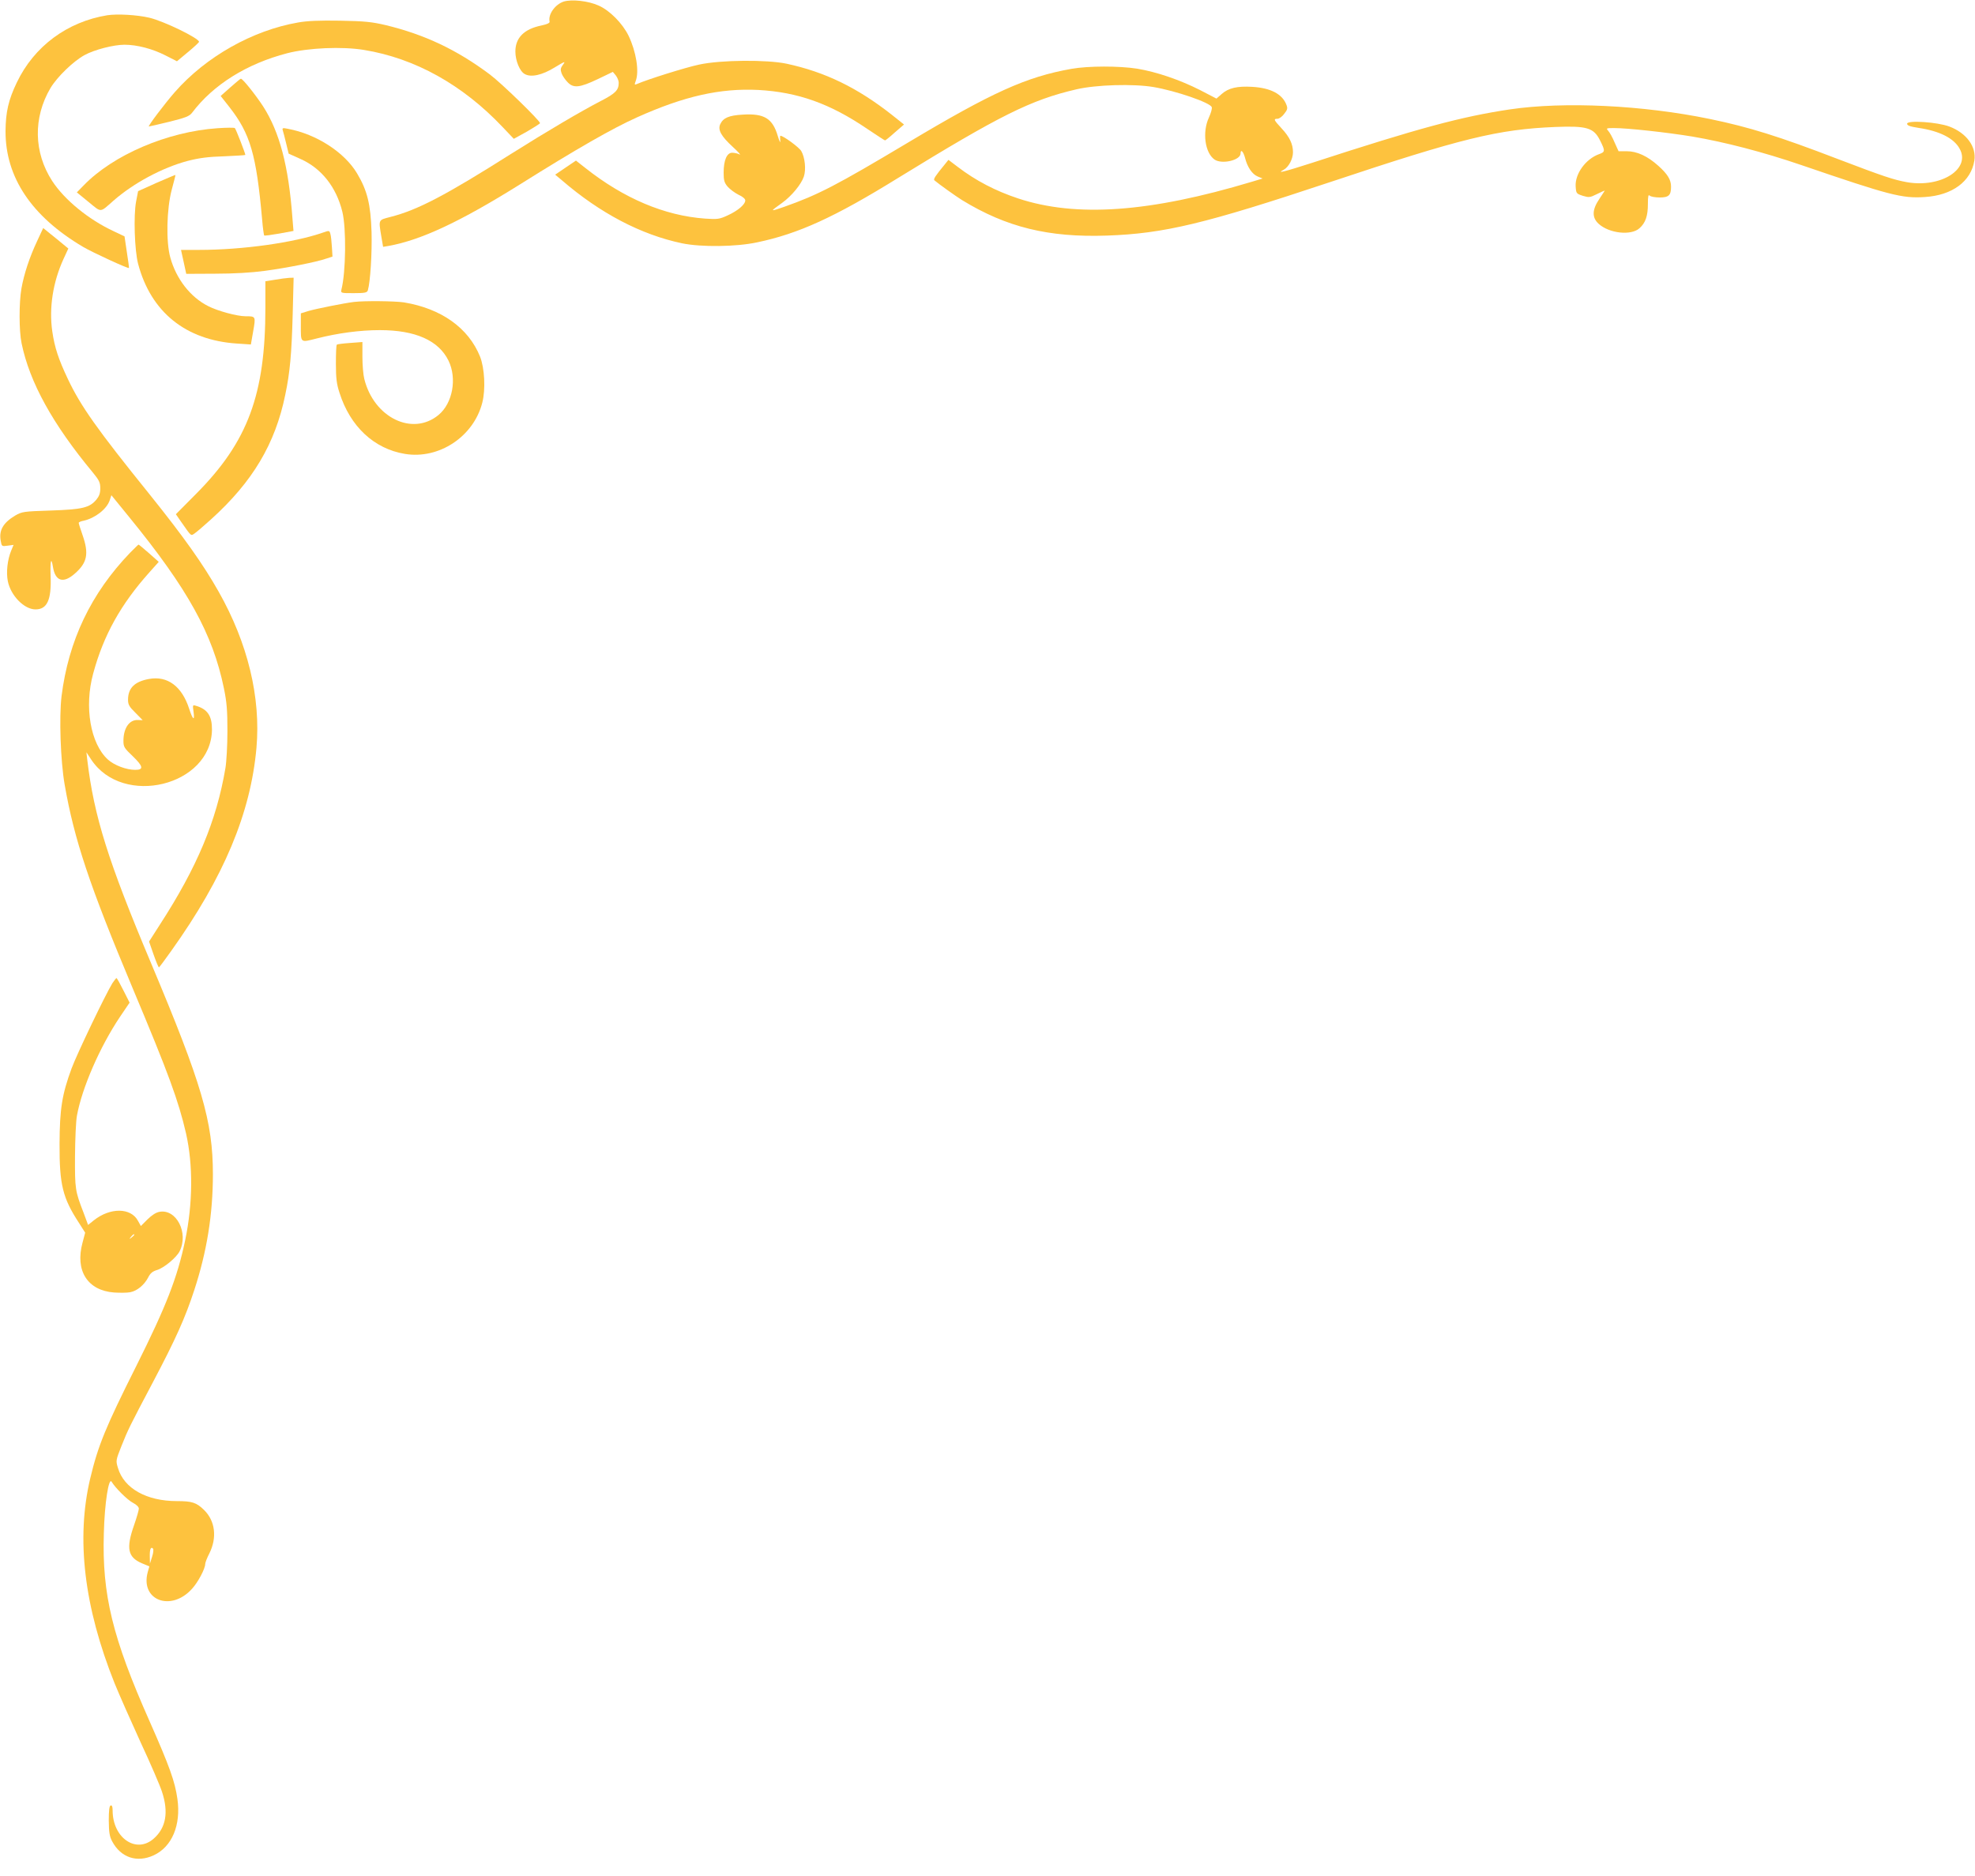 <svg width="40" height="38" viewBox="0 0 40 38" fill="none" xmlns="http://www.w3.org/2000/svg">
<g clip-path="url(#clip0_646_1487)">
<path d="M11.419 0.031C11.244 0.087 11.097 0.291 11.131 0.438C11.137 0.466 11.081 0.491 10.966 0.516C10.613 0.588 10.438 0.766 10.438 1.044C10.438 1.231 10.528 1.447 10.628 1.5C10.756 1.572 10.981 1.522 11.234 1.366C11.441 1.241 11.459 1.234 11.403 1.309C11.35 1.381 11.347 1.409 11.375 1.488C11.394 1.538 11.447 1.616 11.494 1.663C11.613 1.791 11.738 1.778 12.106 1.603L12.412 1.456L12.472 1.528C12.503 1.569 12.531 1.634 12.531 1.675C12.531 1.825 12.469 1.891 12.166 2.047C11.762 2.256 11.084 2.656 10.359 3.112C9.016 3.962 8.459 4.253 7.909 4.394C7.659 4.459 7.666 4.441 7.722 4.784L7.759 5L7.872 4.981C8.531 4.862 9.328 4.487 10.528 3.737C11.672 3.019 12.409 2.597 12.906 2.375C13.859 1.947 14.588 1.784 15.356 1.822C16.159 1.866 16.809 2.097 17.562 2.609C17.753 2.737 17.916 2.844 17.925 2.844C17.934 2.844 18.025 2.772 18.125 2.681L18.309 2.522L18.062 2.325C17.363 1.775 16.712 1.459 15.934 1.291C15.534 1.206 14.6 1.212 14.156 1.309C13.887 1.366 13.119 1.606 12.897 1.703C12.85 1.722 12.847 1.716 12.875 1.641C12.95 1.447 12.884 1.044 12.731 0.725C12.609 0.475 12.35 0.212 12.125 0.113C11.919 0.019 11.584 -0.019 11.419 0.031Z" fill="#FDC23E"/>
<path d="M2.172 0.309C1.362 0.441 0.69 0.938 0.34 1.672C0.172 2.022 0.115 2.269 0.112 2.656C0.109 3.591 0.64 4.384 1.681 5C1.872 5.113 2.597 5.447 2.612 5.428C2.615 5.425 2.597 5.278 2.569 5.106L2.522 4.788L2.303 4.684C1.794 4.447 1.309 4.05 1.059 3.669C0.681 3.088 0.669 2.384 1.022 1.784C1.159 1.556 1.484 1.241 1.712 1.116C1.912 1.006 2.303 0.906 2.522 0.906C2.775 0.906 3.087 0.988 3.35 1.122L3.584 1.241L3.806 1.056C3.931 0.953 4.031 0.859 4.031 0.847C4.031 0.775 3.319 0.428 3.025 0.359C2.775 0.3 2.375 0.278 2.172 0.309Z" fill="#FDC23E"/>
<path d="M6.034 0.456C5.115 0.616 4.172 1.147 3.543 1.863C3.34 2.094 2.987 2.562 3.015 2.562C3.025 2.562 3.212 2.519 3.431 2.466C3.762 2.384 3.837 2.353 3.89 2.284C4.318 1.716 4.997 1.291 5.818 1.078C6.24 0.969 6.931 0.938 7.375 1.012C8.406 1.181 9.368 1.716 10.178 2.572L10.406 2.812L10.671 2.666C10.815 2.581 10.937 2.506 10.937 2.494C10.937 2.444 10.156 1.684 9.922 1.509C9.25 1.006 8.6 0.7 7.812 0.509C7.534 0.444 7.393 0.428 6.89 0.419C6.465 0.412 6.222 0.422 6.034 0.456Z" fill="#FDC23E"/>
<path d="M21.703 1.394C20.784 1.556 20.094 1.869 18.375 2.897C16.931 3.759 16.575 3.944 15.878 4.191C15.587 4.291 15.587 4.291 15.841 4.109C16.034 3.969 16.228 3.734 16.281 3.575C16.328 3.434 16.303 3.188 16.228 3.059C16.184 2.984 15.866 2.75 15.806 2.75C15.797 2.75 15.797 2.797 15.803 2.85C15.809 2.909 15.787 2.869 15.753 2.756C15.647 2.397 15.478 2.294 15.04 2.322C14.759 2.338 14.647 2.388 14.587 2.516C14.534 2.631 14.606 2.759 14.841 2.975C14.953 3.078 15.015 3.147 14.978 3.128C14.941 3.109 14.875 3.094 14.828 3.094C14.722 3.094 14.656 3.244 14.656 3.497C14.656 3.653 14.669 3.7 14.737 3.781C14.784 3.834 14.881 3.906 14.956 3.944C15.04 3.981 15.094 4.028 15.094 4.059C15.094 4.141 14.944 4.269 14.737 4.363C14.569 4.441 14.531 4.444 14.281 4.428C13.459 4.369 12.634 4.019 11.856 3.403L11.665 3.253L11.456 3.394L11.244 3.538L11.378 3.65C12.153 4.319 12.981 4.753 13.812 4.928C14.203 5.009 14.912 5 15.334 4.909C16.172 4.734 16.903 4.4 18.187 3.606C20.25 2.338 20.881 2.022 21.803 1.809C22.203 1.716 22.953 1.694 23.362 1.763C23.819 1.841 24.506 2.078 24.541 2.169C24.553 2.197 24.525 2.291 24.484 2.381C24.347 2.675 24.403 3.094 24.597 3.231C24.744 3.334 25.125 3.247 25.125 3.109C25.125 3.013 25.181 3.066 25.215 3.194C25.262 3.384 25.359 3.528 25.472 3.575L25.572 3.616L25.356 3.681C23.287 4.303 21.797 4.409 20.619 4.019C20.159 3.866 19.762 3.659 19.394 3.378L19.209 3.238L19.134 3.331C18.941 3.566 18.9 3.628 18.925 3.653C19.009 3.725 19.35 3.969 19.484 4.053C20.384 4.603 21.234 4.813 22.419 4.772C23.581 4.731 24.4 4.534 26.953 3.684C29.594 2.803 30.34 2.619 31.5 2.572C32.141 2.547 32.278 2.588 32.406 2.844C32.512 3.056 32.512 3.078 32.387 3.122C32.115 3.219 31.897 3.522 31.912 3.775C31.922 3.919 31.925 3.922 32.056 3.966C32.181 4.003 32.2 4.003 32.344 3.931C32.431 3.888 32.5 3.856 32.5 3.863C32.5 3.866 32.45 3.941 32.391 4.031C32.244 4.247 32.24 4.406 32.375 4.531C32.587 4.728 33.037 4.778 33.206 4.622C33.328 4.513 33.375 4.372 33.375 4.134C33.375 3.972 33.384 3.934 33.412 3.963C33.434 3.984 33.525 4 33.615 4C33.797 4 33.844 3.956 33.844 3.781C33.844 3.641 33.775 3.528 33.587 3.359C33.369 3.163 33.156 3.063 32.944 3.063H32.781L32.7 2.884C32.659 2.784 32.6 2.681 32.572 2.65C32.525 2.597 32.531 2.594 32.691 2.594C32.962 2.594 33.759 2.681 34.275 2.766C34.934 2.878 35.706 3.078 36.484 3.344C38.272 3.956 38.522 4.022 38.984 3.991C39.541 3.956 39.919 3.675 39.987 3.253C40.031 2.972 39.828 2.694 39.481 2.563C39.24 2.472 38.625 2.431 38.625 2.506C38.625 2.544 38.684 2.563 38.859 2.591C39.281 2.653 39.572 2.8 39.687 3.009C39.922 3.422 39.312 3.809 38.625 3.691C38.347 3.641 38.144 3.572 37.209 3.216C36.037 2.766 35.431 2.575 34.625 2.409C33.278 2.131 31.681 2.053 30.578 2.216C29.597 2.363 28.747 2.591 26.578 3.297C25.997 3.484 25.84 3.522 26 3.438C26.1 3.384 26.187 3.219 26.187 3.084C26.187 2.919 26.119 2.775 25.956 2.6C25.797 2.428 25.787 2.406 25.872 2.406C25.906 2.406 25.969 2.363 26.009 2.306C26.075 2.225 26.081 2.194 26.056 2.128C25.975 1.906 25.737 1.781 25.362 1.759C25.059 1.741 24.881 1.781 24.741 1.906L24.637 1.997L24.306 1.825C23.9 1.619 23.425 1.456 23.031 1.391C22.669 1.334 22.041 1.334 21.703 1.394Z" fill="#FDC23E"/>
<path d="M4.666 1.769L4.469 1.944L4.644 2.166C5.069 2.709 5.191 3.125 5.309 4.447C5.322 4.616 5.344 4.759 5.35 4.769C5.359 4.778 5.497 4.759 5.656 4.731L5.944 4.678L5.922 4.409C5.844 3.359 5.662 2.672 5.328 2.153C5.175 1.919 4.916 1.594 4.878 1.594C4.869 1.594 4.772 1.675 4.666 1.769Z" fill="#FDC23E"/>
<path d="M4.406 2.597C3.391 2.666 2.291 3.138 1.694 3.756L1.556 3.897L1.797 4.094C2.062 4.309 2.016 4.313 2.297 4.066C2.703 3.709 3.291 3.394 3.803 3.259C4.031 3.2 4.219 3.175 4.541 3.166C4.775 3.156 4.969 3.144 4.969 3.138C4.969 3.106 4.775 2.606 4.756 2.594C4.744 2.584 4.587 2.584 4.406 2.597Z" fill="#FDC23E"/>
<path d="M5.728 2.644C5.74 2.678 5.768 2.794 5.796 2.906L5.846 3.112L6.084 3.219C6.512 3.409 6.812 3.791 6.934 4.291C7.015 4.625 7.006 5.506 6.915 5.866C6.9 5.938 6.906 5.938 7.165 5.938C7.393 5.938 7.434 5.928 7.45 5.881C7.5 5.713 7.537 5.122 7.525 4.694C7.506 4.138 7.44 3.862 7.234 3.516C6.981 3.087 6.409 2.716 5.831 2.609C5.725 2.587 5.712 2.591 5.728 2.644Z" fill="#FDC23E"/>
<path d="M3.172 3.703L2.797 3.872L2.756 4.084C2.703 4.366 2.725 5.069 2.797 5.344C3.056 6.322 3.762 6.891 4.8 6.959L5.081 6.978L5.128 6.709C5.181 6.406 5.181 6.406 4.972 6.406C4.803 6.406 4.409 6.3 4.215 6.2C3.856 6.019 3.569 5.65 3.45 5.219C3.359 4.9 3.375 4.231 3.478 3.844C3.522 3.681 3.556 3.547 3.553 3.544C3.55 3.541 3.378 3.613 3.172 3.703Z" fill="#FDC23E"/>
<path d="M0.753 4.881C0.597 5.213 0.487 5.547 0.434 5.844C0.384 6.131 0.384 6.7 0.437 6.953C0.6 7.747 1.069 8.594 1.881 9.572C2.009 9.728 2.031 9.775 2.031 9.891C2.031 9.991 2.009 10.05 1.953 10.119C1.815 10.284 1.672 10.319 1.031 10.341C0.475 10.359 0.447 10.363 0.306 10.444C0.062 10.591 -0.025 10.744 0.015 10.956C0.034 11.069 0.037 11.069 0.156 11.053L0.275 11.037L0.228 11.15C0.15 11.338 0.122 11.594 0.159 11.775C0.219 12.066 0.49 12.344 0.719 12.344C0.956 12.344 1.044 12.15 1.025 11.666C1.015 11.356 1.037 11.269 1.072 11.481C1.119 11.775 1.281 11.825 1.515 11.619C1.769 11.397 1.803 11.216 1.672 10.838C1.628 10.716 1.594 10.603 1.594 10.591C1.594 10.578 1.64 10.556 1.697 10.547C1.928 10.494 2.162 10.312 2.222 10.134L2.256 10.031L2.615 10.472C3.806 11.931 4.309 12.844 4.534 13.938C4.594 14.228 4.606 14.394 4.606 14.812C4.606 15.097 4.587 15.434 4.565 15.562C4.384 16.631 3.99 17.569 3.237 18.731L3.019 19.072L3.109 19.331C3.159 19.475 3.209 19.594 3.219 19.594C3.228 19.594 3.34 19.441 3.472 19.256C4.534 17.766 5.075 16.475 5.194 15.15C5.284 14.125 5.019 13.028 4.428 11.984C4.112 11.425 3.719 10.872 3.034 10.019C1.962 8.691 1.634 8.225 1.375 7.678C1.187 7.281 1.106 7.041 1.059 6.713C0.99 6.237 1.072 5.713 1.287 5.244L1.384 5.034L1.278 4.947C1.222 4.9 1.109 4.806 1.025 4.741L0.875 4.619L0.753 4.881Z" fill="#FDC23E"/>
<path d="M6.547 4.709C5.956 4.916 4.912 5.062 4.031 5.062H3.666L3.719 5.303L3.772 5.547L4.362 5.544C4.734 5.544 5.103 5.522 5.359 5.487C5.8 5.428 6.419 5.306 6.612 5.237L6.734 5.197L6.722 5.003C6.716 4.897 6.703 4.775 6.691 4.737C6.672 4.669 6.669 4.666 6.547 4.709Z" fill="#FDC23E"/>
<path d="M5.572 5.666L5.375 5.697V6.234C5.375 7.991 5.019 8.947 3.978 9.997L3.562 10.416L3.672 10.575C3.881 10.872 3.862 10.859 3.944 10.803C3.984 10.775 4.131 10.65 4.275 10.519C5.116 9.759 5.575 8.991 5.778 7.994C5.872 7.547 5.906 7.175 5.928 6.366L5.947 5.625L5.856 5.628C5.806 5.631 5.678 5.647 5.572 5.666Z" fill="#FDC23E"/>
<path d="M7.171 6.116C6.965 6.141 6.409 6.253 6.256 6.297L6.093 6.347V6.594C6.093 6.953 6.078 6.941 6.415 6.856C6.843 6.747 7.29 6.687 7.693 6.687C8.415 6.687 8.884 6.897 9.084 7.306C9.259 7.666 9.168 8.169 8.881 8.406C8.353 8.841 7.572 8.459 7.378 7.675C7.356 7.591 7.34 7.391 7.34 7.225V6.928L7.09 6.947C6.953 6.956 6.831 6.972 6.822 6.981C6.809 6.991 6.803 7.166 6.803 7.366C6.803 7.659 6.818 7.781 6.875 7.953C7.09 8.637 7.575 9.091 8.2 9.194C8.89 9.309 9.593 8.844 9.768 8.156C9.837 7.887 9.815 7.456 9.722 7.222C9.487 6.641 8.937 6.25 8.181 6.125C7.993 6.097 7.375 6.091 7.171 6.116Z" fill="#FDC23E"/>
<path d="M2.637 11.194C1.843 12.019 1.387 12.975 1.246 14.106C1.196 14.528 1.225 15.406 1.309 15.891C1.503 17.006 1.812 17.934 2.69 20.025C3.415 21.75 3.615 22.297 3.768 22.959C3.912 23.6 3.906 24.378 3.75 25.125C3.59 25.884 3.368 26.453 2.759 27.672C2.14 28.906 1.987 29.278 1.828 29.944C1.537 31.166 1.703 32.553 2.321 34.097C2.415 34.328 2.653 34.866 2.85 35.297C3.05 35.725 3.243 36.175 3.281 36.294C3.418 36.709 3.362 37.025 3.112 37.244C2.756 37.556 2.281 37.228 2.281 36.672C2.281 36.594 2.268 36.562 2.24 36.572C2.215 36.581 2.203 36.669 2.203 36.878C2.206 37.116 2.218 37.197 2.271 37.297C2.446 37.628 2.775 37.737 3.112 37.581C3.484 37.409 3.668 36.969 3.593 36.438C3.543 36.087 3.44 35.794 3.028 34.862C2.278 33.172 2.065 32.303 2.103 31.059C2.118 30.447 2.203 29.909 2.262 30.016C2.334 30.137 2.581 30.384 2.693 30.441C2.765 30.478 2.812 30.525 2.812 30.559C2.812 30.591 2.768 30.741 2.715 30.894C2.55 31.363 2.587 31.544 2.875 31.666L3.025 31.728L2.993 31.841C2.834 32.416 3.465 32.656 3.89 32.181C4.009 32.053 4.156 31.775 4.156 31.681C4.156 31.653 4.193 31.556 4.24 31.466C4.4 31.144 4.359 30.806 4.131 30.584C3.978 30.434 3.887 30.406 3.581 30.406C2.971 30.406 2.512 30.15 2.39 29.738C2.343 29.587 2.346 29.581 2.456 29.3C2.593 28.956 2.625 28.891 3.096 28C3.562 27.116 3.75 26.697 3.937 26.125C4.19 25.35 4.312 24.597 4.312 23.784C4.312 22.716 4.087 21.953 3.062 19.516C2.19 17.447 1.903 16.531 1.768 15.394L1.75 15.238L1.846 15.384C2.49 16.359 4.275 15.919 4.293 14.784C4.296 14.506 4.206 14.366 3.971 14.297C3.9 14.275 3.9 14.278 3.921 14.425C3.946 14.616 3.903 14.578 3.831 14.356C3.684 13.9 3.39 13.684 3.018 13.753C2.725 13.806 2.593 13.938 2.593 14.175C2.593 14.272 2.618 14.316 2.743 14.438L2.89 14.588L2.79 14.584C2.618 14.578 2.5 14.75 2.5 15.006C2.5 15.128 2.515 15.153 2.69 15.319C2.9 15.522 2.915 15.594 2.74 15.594C2.559 15.594 2.315 15.503 2.184 15.384C1.831 15.062 1.703 14.316 1.887 13.644C2.096 12.869 2.446 12.241 3.025 11.594L3.215 11.381L3.018 11.206C2.909 11.109 2.812 11.031 2.806 11.031C2.8 11.031 2.725 11.106 2.637 11.194ZM3.081 31.531L3.037 31.672L3.034 31.528C3.031 31.381 3.053 31.322 3.1 31.369C3.112 31.381 3.106 31.456 3.081 31.531Z" fill="#FDC23E"/>
<path d="M2.278 19.913C2.137 20.141 1.559 21.347 1.45 21.641C1.256 22.169 1.209 22.459 1.206 23.172C1.203 23.997 1.269 24.266 1.6 24.772L1.725 24.969L1.672 25.169C1.516 25.738 1.772 26.141 2.312 26.181C2.428 26.188 2.575 26.188 2.637 26.175C2.775 26.15 2.922 26.028 3 25.878C3.044 25.791 3.087 25.753 3.181 25.725C3.319 25.684 3.575 25.472 3.637 25.347C3.825 24.975 3.572 24.481 3.228 24.547C3.159 24.559 3.072 24.616 2.987 24.7L2.853 24.834L2.794 24.728C2.65 24.459 2.231 24.456 1.9 24.719L1.784 24.812L1.694 24.569C1.522 24.125 1.516 24.087 1.519 23.422C1.522 23.078 1.537 22.706 1.559 22.594C1.662 22.034 2.022 21.206 2.428 20.6L2.625 20.309L2.5 20.062C2.431 19.925 2.369 19.812 2.359 19.812C2.35 19.812 2.316 19.859 2.278 19.913ZM2.719 25.012C2.719 25.019 2.694 25.044 2.666 25.066C2.616 25.106 2.612 25.103 2.653 25.053C2.694 25.003 2.719 24.988 2.719 25.012Z" fill="#FDC23E"/>
</g>
<defs>
<clipPath id="clip0_646_1487">
<rect width="40" height="37.656" fill="white"/>
</clipPath>
</defs>
</svg>
